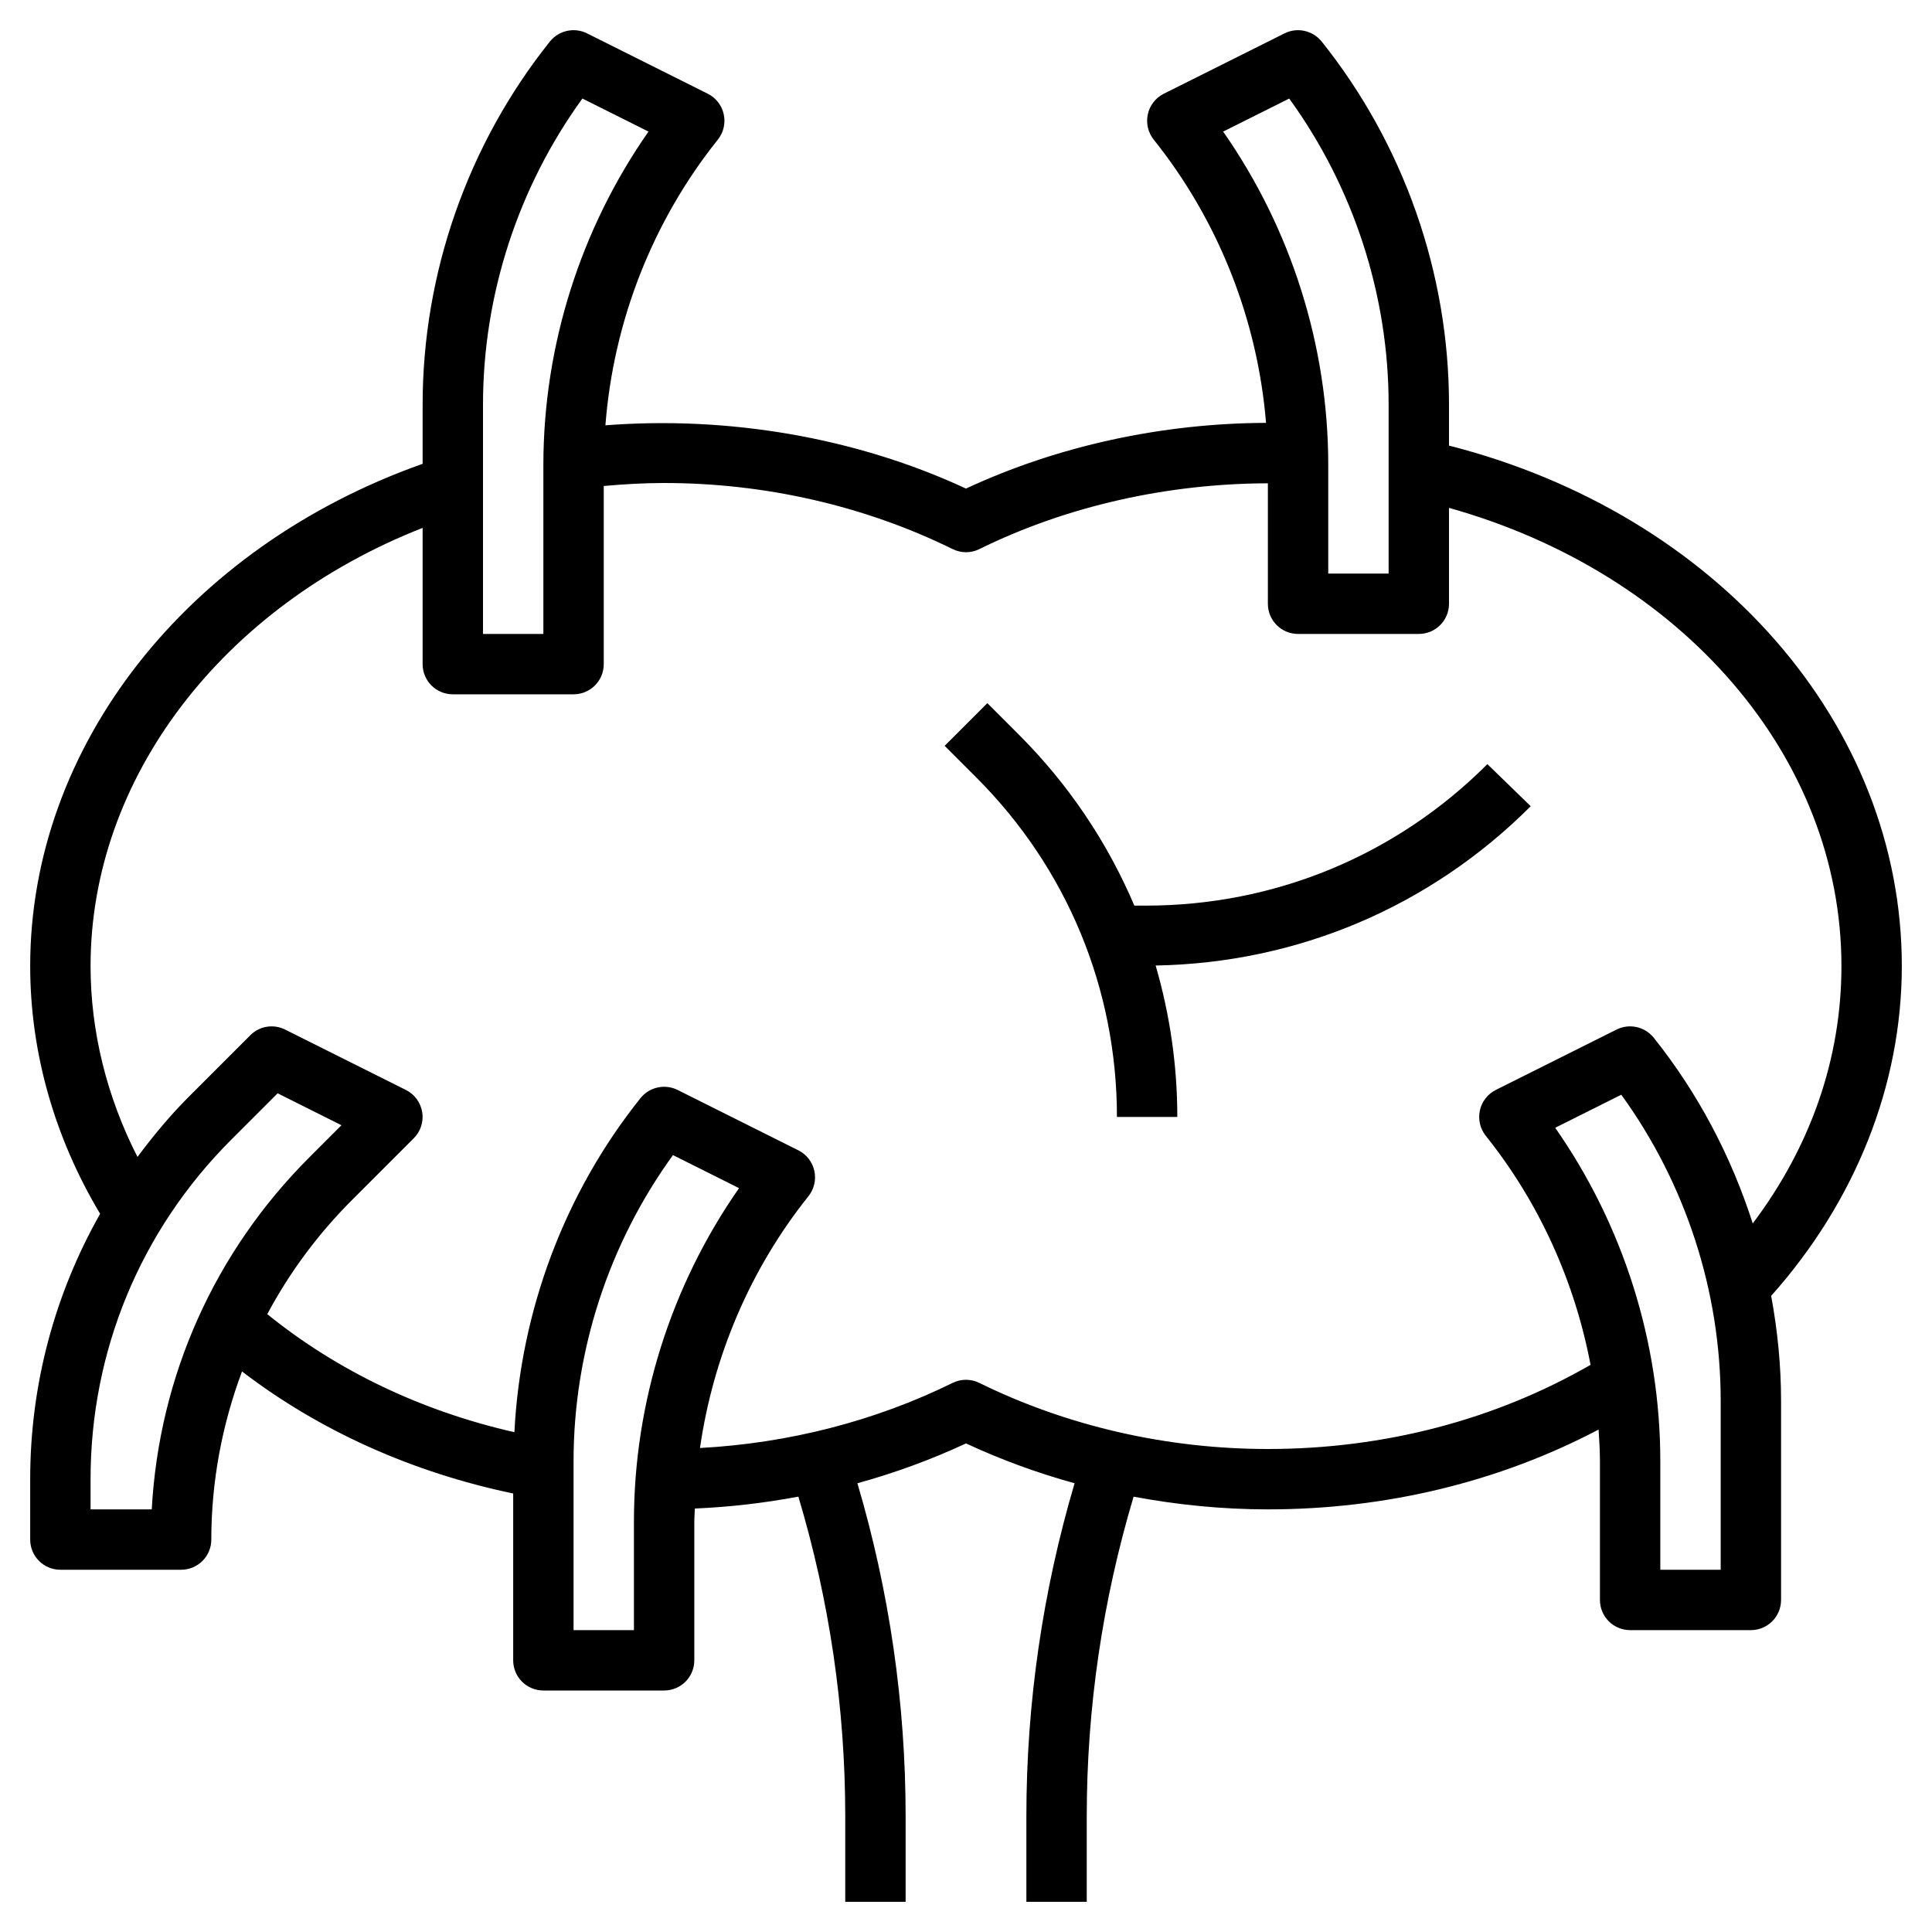 <svg id="Layer_3" enable-background="new 0 0 64 64" height="512" viewBox="0 0 64 64" width="512" xmlns="http://www.w3.org/2000/svg"><path d="m63 32c0-7.999-6.132-14.979-15-17.239v-1.358c0-4.355-1.498-8.627-4.219-12.028-.296-.367-.808-.48-1.229-.27l-4 2c-.271.135-.465.385-.529.68s.007.604.195.84c2.147 2.683 3.442 5.972 3.721 9.383-3.432.013-6.887.755-9.94 2.177-3.646-1.698-7.883-2.411-11.944-2.096.266-3.44 1.561-6.759 3.725-9.464.188-.236.26-.545.195-.84s-.259-.545-.529-.68l-4-2c-.42-.21-.934-.098-1.229.27-2.719 3.401-4.217 7.673-4.217 12.028v1.962c-7.802 2.76-13 9.356-13 16.635 0 2.86.805 5.683 2.317 8.209-1.503 2.654-2.317 5.658-2.317 8.791v2c0 .553.447 1 1 1h4c.553 0 1-.447 1-1 0-1.935.36-3.81 1.017-5.57 2.569 1.969 5.639 3.345 8.983 4.044v5.526c0 .553.447 1 1 1h4c.553 0 1-.447 1-1v-4.597c0-.144.015-.287.018-.431 1.155-.049 2.301-.183 3.429-.394 1.028 3.438 1.553 6.993 1.553 10.589v2.833h2v-2.833c0-3.746-.539-7.449-1.597-11.032 1.24-.342 2.444-.783 3.597-1.32 1.152.536 2.357.978 3.597 1.32-1.058 3.583-1.597 7.286-1.597 11.032v2.833h2v-2.833c0-3.596.525-7.151 1.552-10.588 1.459.273 2.949.421 4.448.421 3.916 0 7.665-.913 10.955-2.644.022.348.045.697.045 1.047v4.597c0 .553.447 1 1 1h4c.553 0 1-.447 1-1v-6.597c0-1.17-.117-2.333-.328-3.476 2.786-3.123 4.328-6.979 4.328-10.927zm-20.293-28.735c2.129 2.935 3.293 6.504 3.293 10.138v5.597h-2v-3.597c0-3.944-1.229-7.821-3.482-11.044zm-26.707 10.138c0-3.635 1.164-7.203 3.293-10.139l2.189 1.095c-2.253 3.223-3.482 7.1-3.482 11.044v5.597h-2zm-10.973 36.597h-2.027v-1c0-4.247 1.654-8.24 4.657-11.243l1.54-1.54 2.114 1.058-1.068 1.068c-3.144 3.144-4.974 7.252-5.216 11.657zm15.973.403v3.597h-2v-5.597c0-3.635 1.164-7.203 3.293-10.139l2.189 1.095c-2.253 3.223-3.482 7.1-3.482 11.044zm21-2.403c-3.344 0-6.649-.757-9.559-2.19-.277-.137-.605-.137-.883 0-2.564 1.263-5.436 2-8.37 2.157.437-3.035 1.666-5.933 3.593-8.341.188-.236.26-.545.195-.84s-.259-.545-.529-.68l-4-2c-.421-.209-.933-.098-1.229.27-2.52 3.15-3.974 7.049-4.178 11.067-3.076-.698-5.871-2.036-8.186-3.91.732-1.373 1.671-2.645 2.802-3.776l2.05-2.05c.228-.228.332-.55.28-.867s-.253-.591-.54-.734l-4-2c-.386-.192-.85-.119-1.154.188l-2.05 2.05c-.621.621-1.172 1.29-1.688 1.981-1.014-1.989-1.554-4.146-1.554-6.325 0-6.221 4.367-11.91 11-14.513v4.513c0 .553.447 1 1 1h4c.553 0 1-.447 1-1v-5.901c.662-.059 1.329-.099 2-.099 3.344 0 6.649.757 9.559 2.19.139.068.29.103.441.103s.303-.034.441-.103c2.908-1.433 6.245-2.172 9.559-2.18v3.99c0 .553.447 1 1 1h4c.553 0 1-.447 1-1v-3.176c7.712 2.159 13 8.247 13 15.176 0 3.067-1.018 5.98-2.938 8.528-.713-2.221-1.811-4.316-3.281-6.153-.296-.368-.808-.48-1.229-.27l-4 2c-.271.135-.465.385-.529.68s.007.604.195.84c1.767 2.208 2.948 4.828 3.471 7.587-3.157 1.819-6.828 2.788-10.689 2.788zm15 4h-2v-3.597c0-3.944-1.229-7.821-3.482-11.044l2.189-1.095c2.129 2.936 3.293 6.505 3.293 10.139z"/><path d="m49.272 25.313c-3.022 3.023-7.04 4.687-11.314 4.687h-.381c-.887-2.086-2.169-4.006-3.82-5.657l-1.05-1.05-1.414 1.414 1.05 1.05c3.003 3.003 4.657 6.996 4.657 11.243h2c0-1.723-.25-3.406-.718-5.016 4.686-.083 9.082-1.934 12.425-5.277z"/></svg>